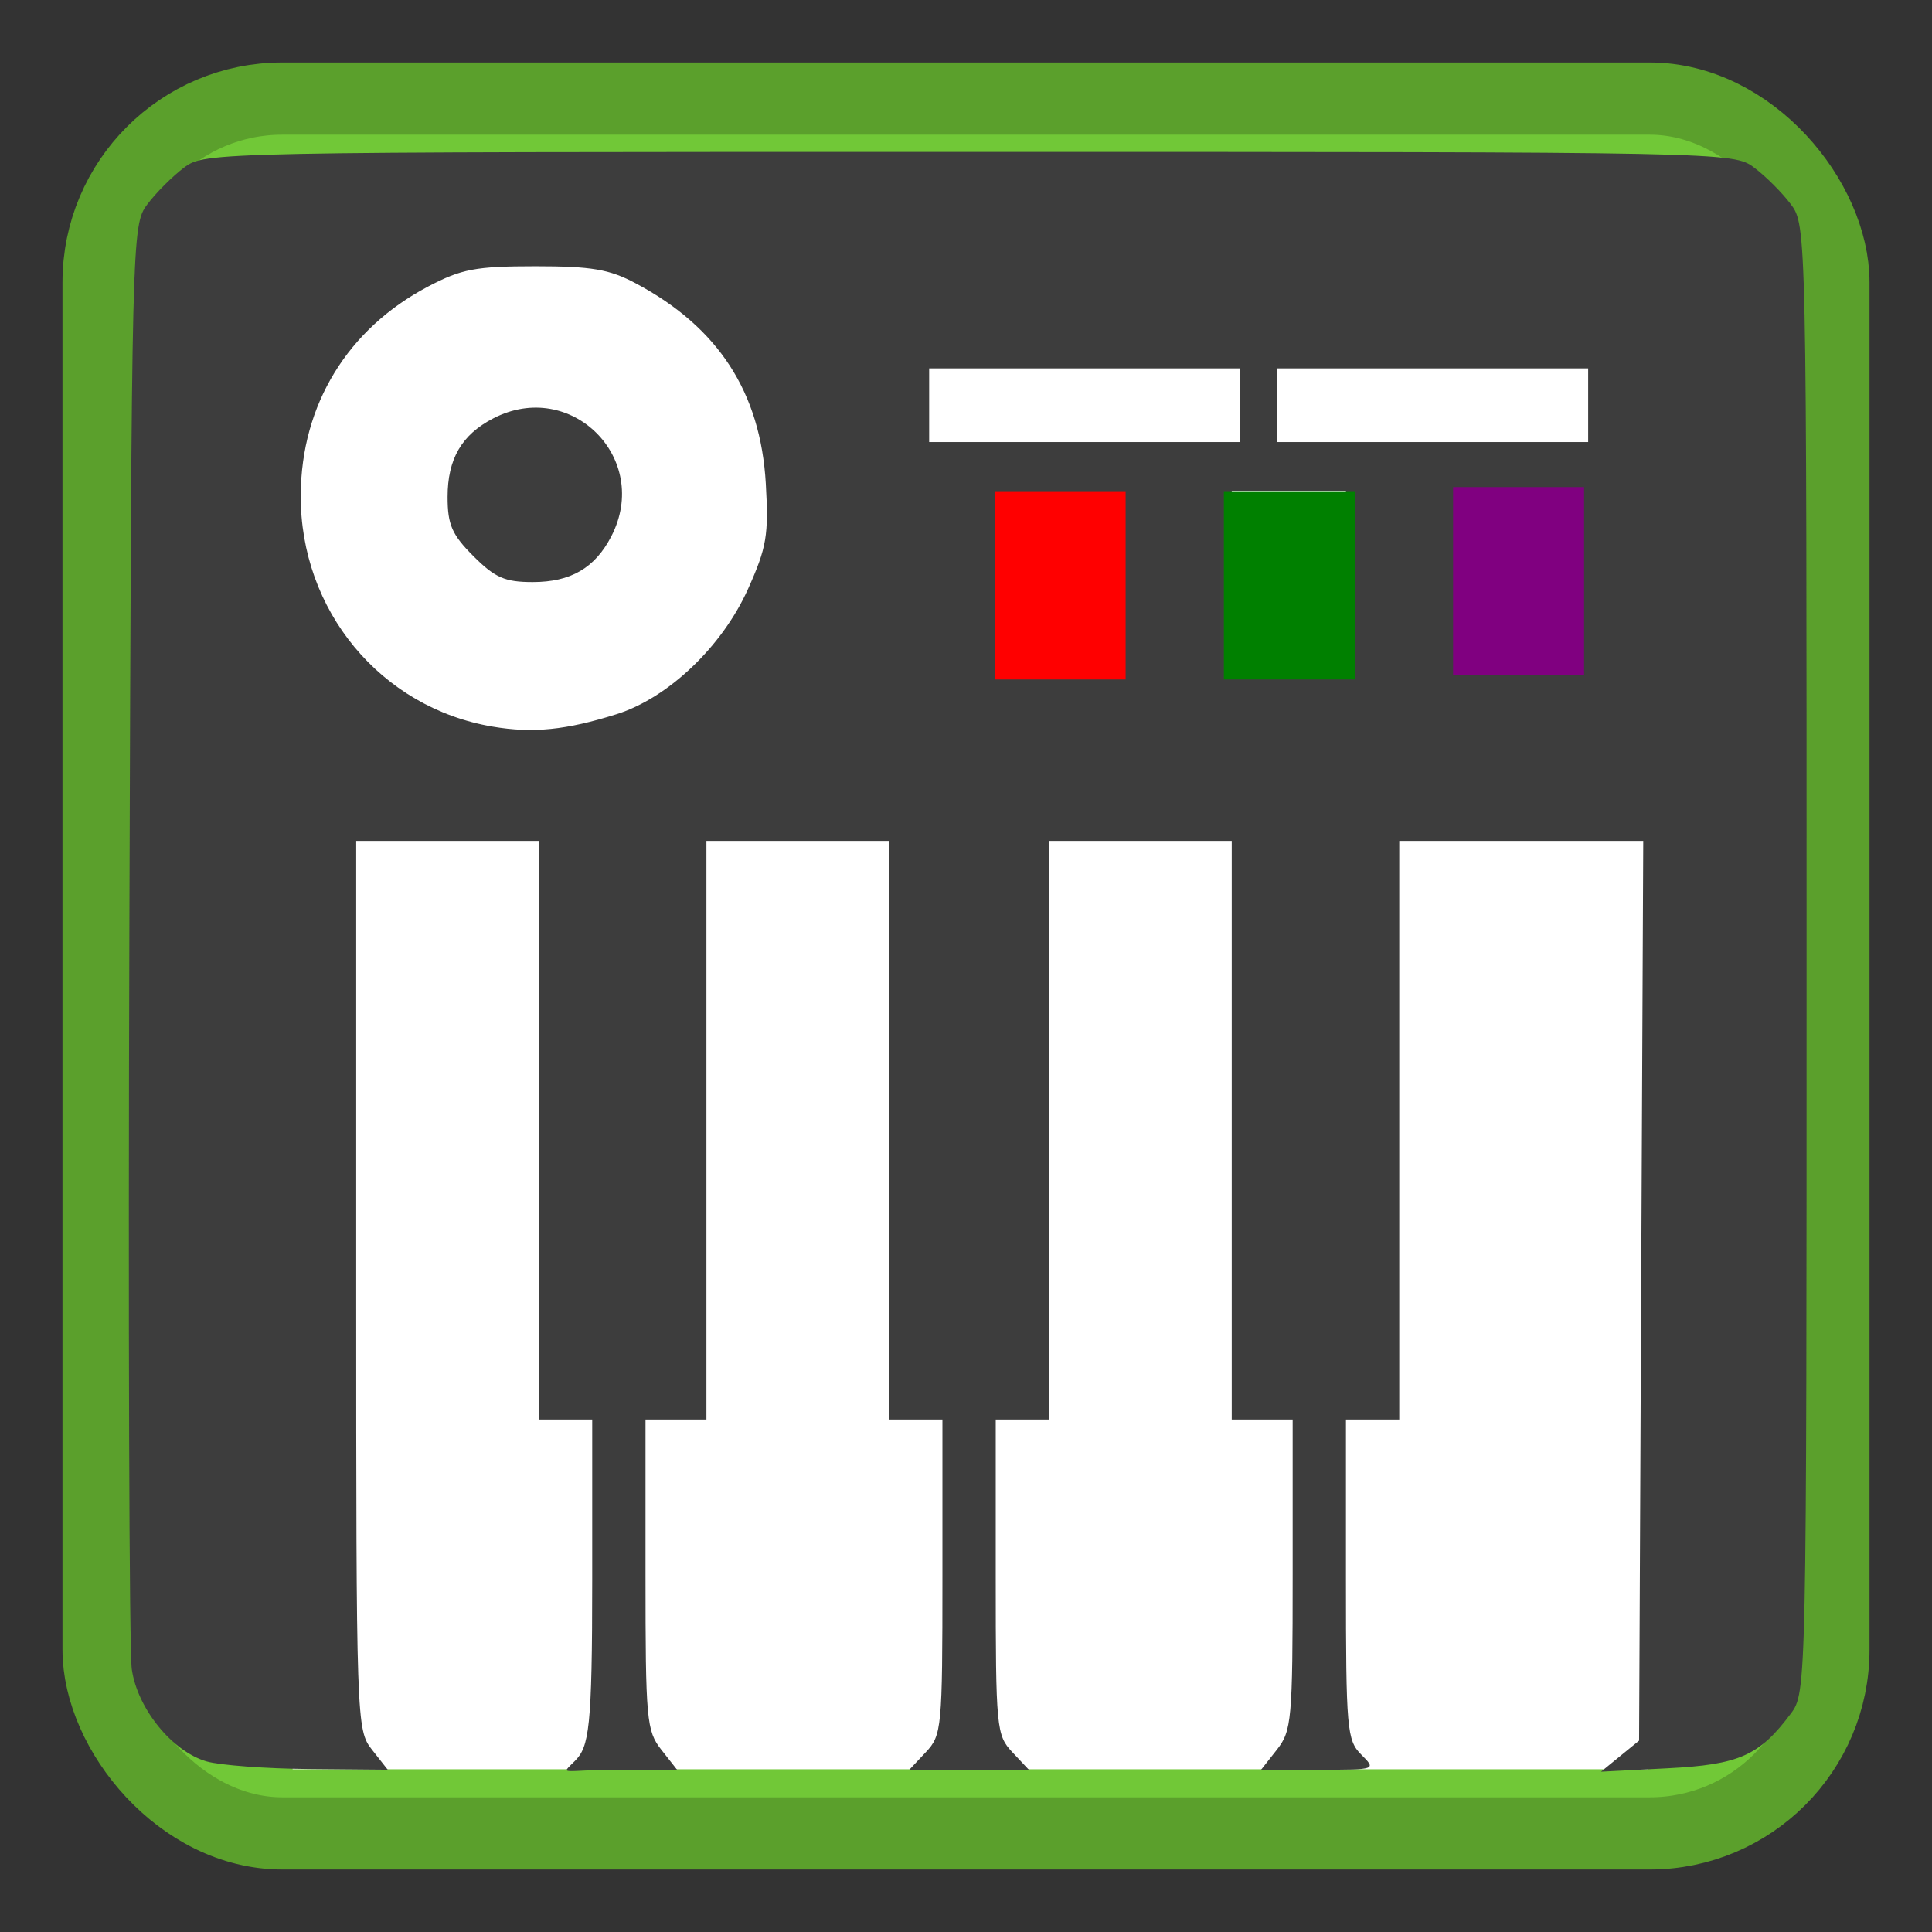 <?xml version="1.0" encoding="UTF-8" standalone="no"?>
<!-- Created with Inkscape (http://www.inkscape.org/) -->

<svg
   xmlns:dc="http://purl.org/dc/elements/1.1/"
   xmlns:cc="http://creativecommons.org/ns#"
   xmlns:rdf="http://www.w3.org/1999/02/22-rdf-syntax-ns#"
   xmlns:svg="http://www.w3.org/2000/svg"
   xmlns="http://www.w3.org/2000/svg"
   xmlns:sodipodi="http://sodipodi.sourceforge.net/DTD/sodipodi-0.dtd"
   xmlns:inkscape="http://www.inkscape.org/namespaces/inkscape"
   id="svg2"
   version="1.1"
   inkscape:version="0.91 r13725"
   width="300"
   height="300"
   sodipodi:docname="hexter.svg">
  <rect width="100%" height="100%" fill="#333333" stroke="none"/>
  <defs
     id="defs6" />
  <sodipodi:namedview
     pagecolor="#ffffff"
     bordercolor="#666666"
     borderopacity="1"
     objecttolerance="10"
     gridtolerance="10"
     guidetolerance="10"
     inkscape:pageopacity="0"
     inkscape:pageshadow="2"
     inkscape:window-width="1366"
     inkscape:window-height="701"
     id="namedview4"
     showgrid="false"
     inkscape:zoom="0.78666665"
     inkscape:cx="-72.772919"
     inkscape:cy="95.461005"
     inkscape:window-x="0"
     inkscape:window-y="27"
     inkscape:window-maximized="1"
     inkscape:current-layer="svg2" />
  <rect
     ry="28.521"
     y="15.309"
     x="15.309"
     height="269.382"
     width="269.382"
     id="rect4138"
     style="opacity:1;fill:#71c837;fill-opacity:1;stroke:#5ba02c;stroke-width:11.212;stroke-miterlimit:4;stroke-dasharray:none;stroke-opacity:1"
     rx="28.521" />
  <rect
     style="fill:#ffffff;fill-opacity:1;fill-rule:evenodd;stroke:#000000;stroke-width:0;stroke-linecap:butt;stroke-linejoin:miter;stroke-miterlimit:4;stroke-opacity:1;stroke-dasharray:none"
     id="rect3021"
     width="210.518"
     height="243.273"
     x="45.436"
     y="31.462" />
  <path
     inkscape:connector-curvature="0"
     id="path3000"
     d="m 32.086,273.516 c -5.348,-1.549 -10.745,-8.2 -11.623,-14.323 -0.4,-2.791 -0.569,-54.378 -0.375,-114.637 0.349,-108.538 0.375,-109.594 2.79,-112.827 1.341,-1.795 3.907,-4.361 5.702,-5.702 3.247,-2.424 3.923,-2.437 121.903,-2.437 117.979,0 118.656,0.014 121.903,2.437 1.796,1.341 4.362,3.907 5.702,5.702 2.422,3.244 2.437,3.971 2.437,117.174 0,113.203 -0.015,113.929 -2.437,117.174 -4.888,6.546 -8.001,7.932 -19.111,8.502 l -10.371,0.533 2.955,-2.412 2.956,-2.412 0.323,-69.855 0.323,-69.855 -18.943,0 -18.943,0 0,44.924 0,44.924 -4.138,0 -4.138,0 0,24.826 c 0,23.25 0.15,24.976 2.364,27.191 2.364,2.364 2.364,2.364 -6.588,2.364 l -8.952,0 2.45,-3.115 c 2.297,-2.92 2.45,-4.624 2.45,-27.191 l 0,-24.076 -4.729,0 -4.729,0 0,-44.924 0,-44.924 -14.186,0 -14.186,0 0,44.924 0,44.924 -4.138,0 -4.138,0 0,24.455 c 0,23.481 0.102,24.563 2.57,27.191 l 2.57,2.736 -9.279,0 -9.279,0 2.57,-2.736 c 2.468,-2.627 2.57,-3.71 2.57,-27.191 l 0,-24.455 -4.138,0 -4.138,0 0,-44.924 0,-44.924 -14.186,0 -14.186,0 0,44.924 0,44.924 -4.729,0 -4.729,0 0,24.076 c 0,22.567 0.154,24.271 2.45,27.191 l 2.45,3.115 -8.952,0 c -8.952,0 -9.289,1.011 -6.925,-1.353 2.214,-2.214 2.701,-4.952 2.701,-28.202 l 0,-24.826 -4.138,0 -4.138,0 0,-44.924 0,-44.924 -14.186,0 -14.186,0 0,68.999 c 0,68.015 0.035,69.044 2.45,72.114 l 2.45,3.115 -12.203,-0.107 c -6.712,-0.059 -13.878,-0.592 -15.925,-1.185 z m 63.684,-162.625 c 8.001,-2.521 16.376,-10.506 20.382,-19.434 2.904,-6.471 3.225,-8.372 2.763,-16.36 -0.821,-14.19 -7.363,-24.268 -20.187,-31.098 -4.113,-2.191 -6.864,-2.658 -15.631,-2.656 -9.234,0.002 -11.431,0.419 -16.626,3.151 -12.491,6.57 -19.687,18.343 -19.774,32.35 -0.111,17.938 12.408,33.054 29.804,35.987 6.255,1.055 11.416,0.535 19.27,-1.939 z M 73.521,86.364 c -3.347,-3.347 -4.019,-4.885 -4.019,-9.195 0,-5.909 2.186,-9.666 7.106,-12.21 12.068,-6.241 24.559,6.249 18.318,18.318 -2.544,4.92 -6.301,7.106 -12.21,7.106 -4.309,0 -5.848,-0.673 -9.195,-4.019 z m 99.423,4.019 0,-13.595 -8.867,0 -8.867,0 -0.339,12.333 c -0.187,6.783 -0.061,13.058 0.278,13.943 0.461,1.2 2.802,1.521 9.206,1.262 l 8.588,-0.348 z m 36.057,0 0,-14.186 -8.867,0 -8.867,0 0,14.186 0,14.186 8.867,0 8.867,0 z m 36.648,0 0,-14.186 -9.458,0 -9.458,0 0,14.186 0,14.186 9.458,0 9.458,0 z m -54.381,-27.191 0,-4.729 -18.324,0 -18.324,0 0,4.729 0,4.729 18.324,0 18.324,0 z m 54.381,0 0,-4.729 -23.053,0 -23.053,0 0,4.729 0,4.729 23.053,0 23.053,0 z"
     style="fill:#3d3d3d"
     sodipodi:nodetypes="ssssssssssscccccccccccssscsscccccccccccsscccsscccccccccccsscssscccccccsscsssssssssssssssssccccscscccccccccccccccccccccccccccccccccccccc" />
  <rect
     style="fill:#ff0000;fill-rule:evenodd;stroke:none;stroke-width:1px;stroke-linecap:butt;stroke-linejoin:miter;stroke-opacity:1"
     id="rect3791"
     width="20.339"
     height="29.237"
     x="154.449"
     y="76.271" />
  <rect
     style="fill:#008000;fill-rule:evenodd;stroke:none"
     id="rect3791-5"
     width="20.339"
     height="29.237"
     x="190.042"
     y="76.271" />
  <rect
     style="fill:#800080;fill-rule:evenodd;stroke:none"
     id="rect3791-9"
     width="20.339"
     height="29.237"
     x="225.636"
     y="75.636" />
  <rect
     style="fill:#ffffff;fill-rule:evenodd;stroke:none;stroke-width:1px;stroke-linecap:butt;stroke-linejoin:miter;stroke-opacity:1;fill-opacity:1"
     id="rect3818"
     width="48.305"
     height="11.441"
     x="198.305"
     y="57.203" />
  <rect
     style="fill:#ffffff;fill-opacity:1;fill-rule:evenodd;stroke:none"
     id="rect3818-8"
     width="48.305"
     height="11.441"
     x="144.28"
     y="57.203" />
</svg>
